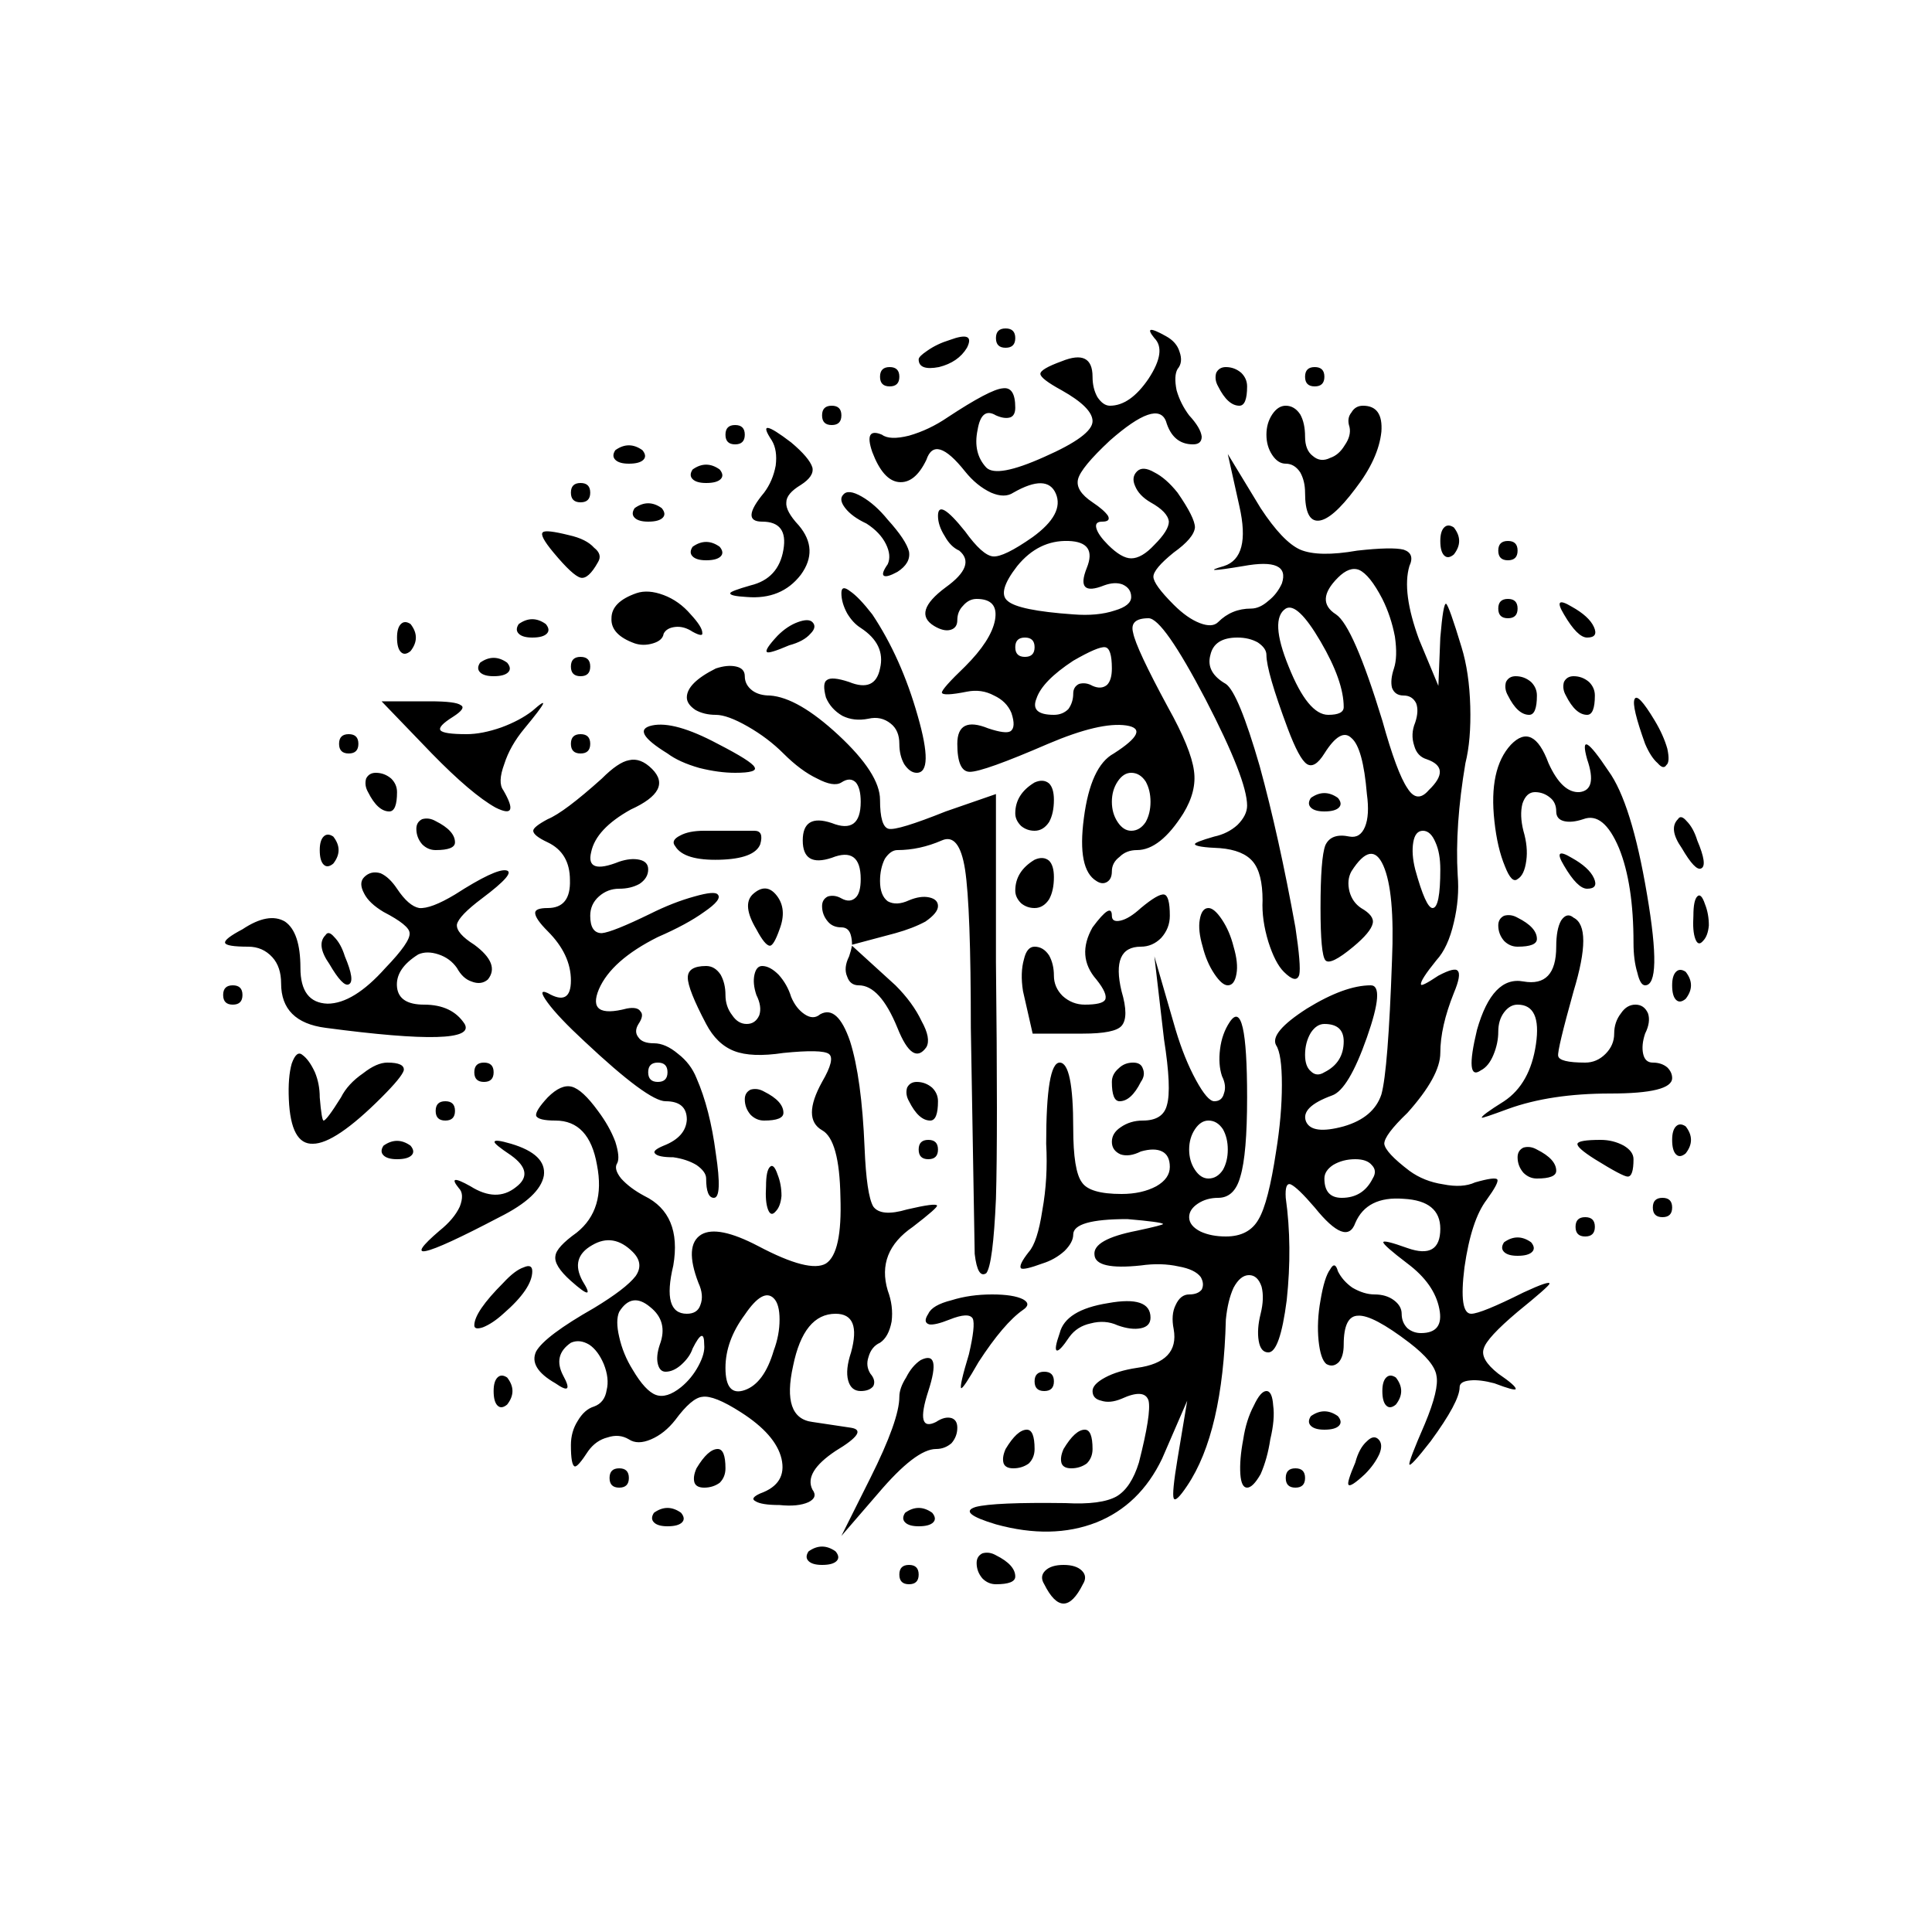 
<svg xmlns="http://www.w3.org/2000/svg" version="1.1" xmlns:xlink="http://www.w3.org/1999/xlink" preserveAspectRatio="none" x="0px" y="0px" width="100px" height="100px" viewBox="0 0 100 100">
<defs>
<g id="Layer1_0_FILL">
<path fill="#000000" stroke="none" d="
M 66.55 76.5
Q 66.55 77 67.05 77 67.55 77 67.55 76.5 67.55 76 67.05 76 66.55 76 66.55 76.5
M 71.4 75.25
Q 71.6 74.75 71.35 74.5 71.1 74.25 70.75 74.6 70.35 74.95 70.15 75.7 69.7 76.75 69.8 76.85 69.9 77 70.65 76.3 71.15 75.8 71.4 75.25
M 46.55 81.5
Q 46.55 82 47.05 82 47.55 82 47.55 81.5 47.55 81 47.05 81 46.55 81 46.55 81.5
M 43.25 80.3
Q 42.55 79.8 41.85 80.3 41.65 80.6 41.85 80.8 42.05 81 42.55 81 43.1 81 43.3 80.8 43.5 80.6 43.25 80.3
M 46.85 78.3
Q 46.65 78.6 46.85 78.8 47.05 79 47.55 79 48.1 79 48.3 78.8 48.5 78.6 48.25 78.3 47.55 77.8 46.85 78.3
M 50.85 81.7
Q 51.15 82 51.55 82 52.55 82 52.55 81.6 52.55 81 51.55 80.5 51.2 80.3 50.85 80.4 50.55 80.55 50.55 80.9 50.55 81.35 50.85 81.7
M 54.05 82
Q 54.55 83 55.05 83 55.55 83 56.05 82 56.3 81.6 56 81.3 55.7 81 55.05 81 54.4 81 54.1 81.3 53.8 81.6 54.05 82
M 52.05 75
Q 51.85 75.45 51.95 75.75 52.05 76 52.45 76 52.9 76 53.25 75.75 53.55 75.45 53.55 75 53.55 74 53.15 74 52.65 74 52.05 75
M 56.25 75.75
Q 56.55 75.45 56.55 75 56.55 74 56.15 74 55.65 74 55.05 75 54.85 75.45 54.95 75.75 55.05 76 55.45 76 55.9 76 56.25 75.75
M 53.55 71.5
Q 53.55 72 54.05 72 54.55 72 54.55 71.5 54.55 71 54.05 71 53.55 71 53.55 71.5
M 54.85 69
Q 54.55 69.85 54.7 69.9 54.85 69.95 55.35 69.2 55.75 68.65 56.45 68.5 57.2 68.3 57.85 68.6 58.55 68.85 59.05 68.75 59.55 68.65 59.55 68.2 59.55 67.05 57.35 67.45 55.15 67.8 54.85 69
M 46.9 71.3
Q 46.55 71.85 46.55 72.3 46.55 73.5 45.05 76.5
L 43.55 79.5 45.45 77.3
Q 47.4 75 48.45 75 48.9 75 49.25 74.7 49.55 74.35 49.55 73.9 49.55 73.5 49.25 73.4 48.9 73.3 48.45 73.6 47.35 74.15 48.05 72 48.75 69.85 47.65 70.4 47.2 70.7 46.9 71.3
M 49.25 67.3
Q 48.25 67.55 48.05 68 47.75 68.45 48.1 68.55 48.4 68.6 49.15 68.3 50.15 67.9 50.35 68.25 50.5 68.6 50.15 70.1 49.65 71.75 49.75 71.85 49.85 71.9 50.65 70.5 51.95 68.5 52.95 67.8 53.4 67.5 52.95 67.25 52.45 67 51.35 67 50.2 67 49.25 67.3
M 47.55 59.5
Q 47.55 60 48.05 60 48.55 60 48.55 59.5 48.55 59 48.05 59 47.55 59 47.55 59.5
M 48.55 57
Q 48.55 56.6 48.25 56.3 47.9 56 47.45 56 47.1 56 46.95 56.3 46.85 56.65 47.05 57 47.55 58 48.15 58 48.55 58 48.55 57
M 46.45 53.2
Q 47.25 55.2 47.95 54.2 48.2 53.75 47.7 52.85 47.25 51.9 46.35 51
L 44.1 48.95
Q 44.05 49.2 43.95 49.5 43.65 50.1 43.85 50.55 44 51 44.45 51 45.55 51 46.45 53.2
M 59.15 55.3
Q 59.05 55 58.65 55 58.2 55 57.9 55.3 57.55 55.6 57.55 56 57.55 57 57.95 57 58.55 57 59.05 56 59.3 55.65 59.15 55.3
M 71.55 72
Q 71.55 72.55 71.75 72.75 71.95 72.95 72.25 72.7 72.8 72 72.25 71.3 71.95 71.1 71.75 71.3 71.55 71.5 71.55 72
M 77.85 64.3
Q 77.65 64.6 77.85 64.8 78.05 65 78.55 65 79.1 65 79.3 64.8 79.5 64.6 79.25 64.3 78.55 63.8 77.85 64.3
M 67.85 73.3
Q 67.65 73.6 67.85 73.8 68.05 74 68.55 74 69.1 74 69.3 73.8 69.5 73.6 69.25 73.3 68.55 72.8 67.85 73.3
M 65.55 72
Q 65.25 72 64.9 72.75 64.5 73.5 64.35 74.5 64.15 75.55 64.2 76.3 64.25 77 64.55 77 64.85 77 65.25 76.3 65.6 75.5 65.75 74.5 66 73.45 65.9 72.75 65.85 72 65.55 72
M 78.85 59.4
Q 78.55 59.55 78.55 59.9 78.55 60.35 78.85 60.7 79.15 61 79.55 61 80.55 61 80.55 60.6 80.55 60 79.55 59.5 79.2 59.3 78.85 59.4
M 33.85 78.3
Q 33.65 78.6 33.85 78.8 34.05 79 34.55 79 35.1 79 35.3 78.8 35.5 78.6 35.25 78.3 34.55 77.8 33.85 78.3
M 32.05 76
Q 31.55 76 31.55 76.5 31.55 77 32.05 77 32.55 77 32.55 76.5 32.55 76 32.05 76
M 36.05 76
Q 35.85 76.45 35.95 76.75 36.05 77 36.45 77 36.9 77 37.25 76.75 37.55 76.45 37.55 76 37.55 75 37.15 75 36.65 75 36.05 76
M 11.55 51.5
Q 11.55 52 12.05 52 12.55 52 12.55 51.5 12.55 51 12.05 51 11.55 51 11.55 51.5
M 20.05 55
Q 19.5 55 18.8 55.55 18 56.1 17.65 56.8 16.9 58 16.75 58 16.65 58 16.55 56.8 16.55 56.1 16.3 55.5 16 54.85 15.65 54.6 15.35 54.35 15.1 55.05 14.9 55.75 14.95 56.9 15.05 59.25 16.2 59.2 17.35 59.2 19.75 56.8 20.8 55.75 20.9 55.4 20.95 55 20.05 55
M 25.55 72
Q 25.55 72.55 25.75 72.75 25.95 72.95 26.25 72.7 26.8 72 26.25 71.3 25.95 71.1 25.75 71.3 25.55 71.5 25.55 72
M 26.05 68
Q 27.55 66.7 27.55 65.8 27.55 65.4 27.1 65.6 26.65 65.75 26.05 66.4 24.55 67.9 24.55 68.6 24.55 68.85 25 68.7 25.5 68.5 26.05 68
M 24.35 61.4
Q 23.1 60.7 23.75 61.5 24.05 61.8 23.8 62.45 23.5 63.1 22.75 63.7 21.35 64.9 22.05 64.75 22.8 64.6 25.85 63 27.95 61.95 28.15 60.85 28.3 59.75 26.45 59.2 25.6 58.95 25.6 59.1 25.55 59.2 26.45 59.8 27.7 60.7 26.7 61.45 25.7 62.25 24.35 61.4
M 22.55 57.5
Q 22.55 58 23.05 58 23.55 58 23.55 57.5 23.55 57 23.05 57 22.55 57 22.55 57.5
M 20.55 60
Q 21.1 60 21.3 59.8 21.5 59.6 21.25 59.3 20.55 58.8 19.85 59.3 19.65 59.6 19.85 59.8 20.05 60 20.55 60
M 25.05 55
Q 24.55 55 24.55 55.5 24.55 56 25.05 56 25.55 56 25.55 55.5 25.55 55 25.05 55
M 40.25 60.8
Q 40.05 60.2 39.85 60.4 39.65 60.6 39.65 61.4 39.6 62.2 39.75 62.6 39.9 63 40.15 62.7 40.4 62.45 40.45 61.9 40.45 61.3 40.25 60.8
M 38.55 56.9
Q 38.55 57.35 38.85 57.7 39.15 58 39.55 58 40.55 58 40.55 57.6 40.55 57 39.55 56.5 39.2 56.3 38.85 56.4 38.55 56.55 38.55 56.9
M 40.3 50.45
Q 39.85 50 39.45 50 39.15 50 39.05 50.45 38.95 50.9 39.15 51.5 39.45 52.1 39.3 52.55 39.1 53 38.65 53 38.2 53 37.9 52.55 37.55 52.1 37.55 51.5 37.55 50.9 37.3 50.45 37 50 36.55 50 35.6 50 35.6 50.6 35.6 51.2 36.55 53 37.1 54.05 38 54.4 38.9 54.75 40.55 54.5 42.55 54.3 42.9 54.55 43.25 54.8 42.55 56 41.5 57.9 42.55 58.5 43.45 59 43.5 61.95 43.6 64.85 42.75 65.4 41.9 65.9 39.25 64.5 37.15 63.4 36.3 63.9 35.4 64.45 36.15 66.4 36.45 67.05 36.25 67.55 36.1 68 35.55 68 34.25 68 34.85 65.5 35.3 62.85 33.35 61.9 32.6 61.5 32.15 61 31.75 60.5 31.95 60.2 32.1 59.9 31.85 59.1 31.55 58.3 30.95 57.5 30.15 56.4 29.6 56.25 29.05 56.1 28.35 56.8 27.7 57.5 27.75 57.75 27.85 58 28.75 58 30.5 58 30.9 60.3 31.35 62.6 29.85 63.8 28.8 64.55 28.75 65 28.65 65.5 29.55 66.3 30.9 67.5 30.15 66.3 29.5 65.1 30.65 64.45 31.75 63.8 32.75 64.8 33.35 65.4 32.9 66.05 32.4 66.7 30.75 67.7 28.2 69.15 27.75 69.95 27.35 70.8 28.75 71.6 29.75 72.3 29.15 71.2 28.6 70.15 29.55 69.5 30 69.3 30.5 69.6 30.95 69.9 31.25 70.6 31.55 71.35 31.4 71.95 31.3 72.6 30.75 72.8 30.25 72.95 29.9 73.55 29.55 74.1 29.55 74.8 29.55 75.85 29.75 75.9 29.9 75.95 30.45 75.1 30.85 74.55 31.45 74.4 32.05 74.2 32.55 74.5 33 74.8 33.7 74.5 34.4 74.2 34.95 73.5 35.8 72.35 36.35 72.3 36.95 72.2 38.35 73.1 40.15 74.25 40.45 75.5 40.75 76.8 39.35 77.3 38.8 77.55 39.1 77.7 39.4 77.9 40.35 77.9 41.3 78 41.85 77.75 42.35 77.5 42.05 77.1 41.6 76.2 43.25 75.1 45 74.05 44.05 73.9
L 42.05 73.6
Q 40.45 73.4 41.05 70.7 41.6 68 43.25 68 44.6 68 44.05 70 43.75 70.9 43.9 71.45 44.05 72 44.55 72 45 72 45.2 71.75 45.35 71.45 45.05 71.1 44.8 70.7 44.95 70.25 45.1 69.7 45.55 69.5 46 69.2 46.15 68.4 46.25 67.6 45.95 66.8 45.35 64.8 47.25 63.5 48.55 62.5 48.5 62.4 48.45 62.25 46.95 62.6 45.6 63 45.2 62.45 44.85 61.85 44.75 59.4 44.6 55.8 44 53.9 43.35 52 42.45 52.5 42.1 52.8 41.65 52.5 41.2 52.2 40.95 51.6 40.75 50.95 40.3 50.45
M 38.55 68.05
Q 39.5 66.65 40.05 67.2 40.35 67.5 40.35 68.3 40.35 69.1 40.05 69.9 39.55 71.6 38.55 71.95 37.55 72.3 37.55 70.8 37.55 69.4 38.55 68.05
M 32.05 67.9
Q 32.7 66.85 33.65 67.65 34.6 68.4 34.15 69.6 33.95 70.2 34.05 70.6 34.15 71 34.45 71 34.85 71 35.25 70.65 35.7 70.25 35.85 69.8 36.45 68.6 36.45 69.6 36.5 70.05 36.15 70.7 35.8 71.35 35.25 71.8 34.5 72.4 33.95 72.2 33.4 72 32.75 70.9 32.25 70.1 32.05 69.2 31.85 68.35 32.05 67.9
M 39.15 48.1
Q 39.6 48.95 39.85 48.95 40.05 48.95 40.35 48.1 40.75 47.05 40.2 46.35 39.65 45.65 38.95 46.3 38.4 46.85 39.15 48.1
M 36.2 39.75
Q 37.2 40 38.05 40 39.25 40 39.05 39.7 38.9 39.4 37.15 38.5 34.9 37.3 33.75 37.55 32.6 37.8 34.55 39 35.15 39.45 36.2 39.75
M 39.05 43
L 36.45 43
Q 35.65 43 35.2 43.25 34.7 43.5 34.95 43.8 35.4 44.55 37.25 44.5 39.05 44.45 39.35 43.7 39.55 43 39.05 43
M 22.55 42.5
Q 22.2 42.3 21.85 42.4 21.55 42.55 21.55 42.9 21.55 43.35 21.85 43.7 22.15 44 22.55 44 23.55 44 23.55 43.6 23.55 43 22.55 42.5
M 28.35 42.4
Q 27.6 42.8 27.6 43 27.6 43.25 28.35 43.6 29.5 44.15 29.5 45.55 29.55 47 28.35 47 27.7 47 27.7 47.25 27.7 47.55 28.35 48.2 29.55 49.4 29.55 50.75 29.55 52.1 28.35 51.4 27.8 51.15 28.35 51.9 28.9 52.65 30.25 53.9 33.55 57 34.45 57 35.55 57 35.55 57.95 35.5 58.85 34.35 59.3 33.75 59.55 33.9 59.7 34.05 59.9 34.85 59.9 35.55 60 36.05 60.3 36.55 60.65 36.55 61 36.55 62 36.95 62 37.4 62 37.05 59.7 36.75 57.4 36.05 55.8 35.75 55.05 35.1 54.55 34.45 54 33.85 54 33.25 54 33.05 53.7 32.8 53.4 33.05 53 33.35 52.55 33.15 52.35 33 52.1 32.45 52.2 30.35 52.75 31 51.2 31.65 49.7 34.05 48.5 35.55 47.85 36.45 47.2 37.4 46.55 37.15 46.3 37 46.1 35.95 46.4 34.85 46.7 33.65 47.3 31.7 48.25 31.15 48.3 30.55 48.3 30.55 47.4 30.55 46.8 31 46.4 31.45 46 32.05 46 32.65 46 33.1 45.75 33.55 45.45 33.55 45 33.55 44.6 33.1 44.5 32.65 44.4 32.05 44.6 30.3 45.3 30.6 44.1 30.85 42.9 32.65 41.9 34.85 40.9 33.75 39.8 33.15 39.2 32.55 39.35 32 39.45 31.15 40.3 29.2 42.05 28.35 42.4
M 33.55 55.5
Q 33.55 55 34.05 55 34.55 55 34.55 55.5 34.55 56 34.05 56 33.55 56 33.55 55.5
M 29.55 38.5
Q 29.55 39 30.05 39 30.55 39 30.55 38.5 30.55 38 30.05 38 29.55 38 29.55 38.5
M 29.55 34.5
Q 29.55 35 30.05 35 30.55 35 30.55 34.5 30.55 34 30.05 34 29.55 34 29.55 34.5
M 28.3 32.8
Q 28.5 32.6 28.25 32.3 27.55 31.8 26.85 32.3 26.65 32.6 26.85 32.8 27.05 33 27.55 33 28.1 33 28.3 32.8
M 23.85 36.5
Q 23.6 36.3 22.25 36.3
L 19.75 36.3 22.35 39
Q 24.4 41.1 25.65 41.8 26.95 42.45 26.05 40.9 25.75 40.5 26.1 39.55 26.4 38.6 27.15 37.7 28.85 35.65 27.55 36.8 26.9 37.3 25.95 37.65 24.95 38 24.15 38 22.95 38 22.8 37.8 22.65 37.6 23.45 37.1 24.15 36.65 23.85 36.5
M 24.85 34.3
Q 24.65 34.6 24.85 34.8 25.05 35 25.55 35 26.1 35 26.3 34.8 26.5 34.6 26.25 34.3 25.55 33.8 24.85 34.3
M 20.55 33
Q 20.55 33.55 20.75 33.75 20.95 33.95 21.25 33.7 21.8 33 21.25 32.3 20.95 32.1 20.75 32.3 20.55 32.5 20.55 33
M 30.05 25
Q 29.55 25 29.55 25.5 29.55 26 30.05 26 30.55 26 30.55 25.5 30.55 25 30.05 25
M 32.85 26.3
Q 32.65 26.6 32.85 26.8 33.05 27 33.55 27 34.1 27 34.3 26.8 34.5 26.6 34.25 26.3 33.55 25.8 32.85 26.3
M 30.95 29.1
Q 31.2 28.7 30.75 28.35 30.35 27.9 29.45 27.7 28.25 27.4 28.1 27.55 27.9 27.7 28.65 28.6 29.65 29.8 30.05 29.9 30.45 30 30.95 29.1
M 34.35 30.8
Q 33.55 30.5 32.95 30.7 31.65 31.15 31.65 32 31.6 32.85 32.85 33.3 33.3 33.45 33.8 33.3 34.3 33.15 34.35 32.8 34.5 32.5 34.95 32.45 35.4 32.4 35.85 32.7 36.4 33 36.35 32.75 36.35 32.45 35.75 31.8 35.15 31.1 34.35 30.8
M 35.85 28.3
Q 35.65 28.6 35.85 28.8 36.05 29 36.55 29 37.1 29 37.3 28.8 37.5 28.6 37.25 28.3 36.55 27.8 35.85 28.3
M 17.3 48.5
Q 17 48.15 16.85 48.4 16.35 48.9 17.05 49.9 17.75 51.1 18.05 50.95 18.4 50.8 17.85 49.5 17.65 48.85 17.3 48.5
M 14.75 47.7
Q 13.9 47.2 12.55 48.1 11.6 48.6 11.65 48.8 11.7 49 12.85 49 13.6 49 14.1 49.55 14.55 50.05 14.55 50.9 14.55 52.9 16.85 53.2 24.75 54.25 24.05 53 23.4 52 21.95 52 20.65 52 20.55 51.1 20.45 50.15 21.65 49.4 22.1 49.2 22.7 49.4 23.3 49.6 23.65 50.1 23.95 50.65 24.4 50.8 24.9 51 25.25 50.7 25.9 49.9 24.55 48.9 23.6 48.3 23.65 47.85 23.75 47.4 24.95 46.5 26.75 45.15 26.2 45.05 25.65 44.95 23.55 46.3 22.3 47.05 21.7 47 21.15 46.9 20.55 46 20.15 45.4 19.7 45.2 19.2 45.05 18.85 45.4 18.55 45.7 18.85 46.25 19.1 46.75 19.85 47.2 21.2 47.9 21.2 48.3 21.25 48.75 19.95 50.1 18.3 51.95 16.95 51.95 15.55 51.9 15.55 50.1 15.55 48.25 14.75 47.7
M 17.55 38.5
Q 17.55 39 18.05 39 18.55 39 18.55 38.5 18.55 38 18.05 38 17.55 38 17.55 38.5
M 19.05 41
Q 19.55 42 20.15 42 20.55 42 20.55 41 20.55 40.6 20.25 40.3 19.9 40 19.45 40 19.1 40 18.95 40.3 18.85 40.65 19.05 41
M 17.25 43.3
Q 16.95 43.1 16.75 43.3 16.55 43.5 16.55 44 16.55 44.55 16.75 44.75 16.95 44.95 17.25 44.7 17.8 44 17.25 43.3
M 37.55 22.5
Q 37.55 23 38.05 23 38.55 23 38.55 22.5 38.55 22 38.05 22 37.55 22 37.55 22.5
M 37.25 24.3
Q 36.55 23.8 35.85 24.3 35.65 24.6 35.85 24.8 36.05 25 36.55 25 37.1 25 37.3 24.8 37.5 24.6 37.25 24.3
M 31.85 23.3
Q 31.65 23.6 31.85 23.8 32.05 24 32.55 24 33.1 24 33.3 23.8 33.5 23.6 33.25 23.3 32.55 22.8 31.85 23.3
M 77.55 47.9
Q 77.55 48.35 77.85 48.7 78.15 49 78.55 49 79.55 49 79.55 48.6 79.55 48 78.55 47.5 78.2 47.3 77.85 47.4 77.55 47.55 77.55 47.9
M 63.85 49
Q 63.65 48.2 63.25 47.6 62.85 47 62.55 47 62.2 47 62.1 47.6 62 48.15 62.25 49 62.45 49.8 62.85 50.4 63.25 51 63.55 51 63.9 51 64 50.4 64.1 49.85 63.85 49
M 67.85 41.3
Q 67.65 41.6 67.85 41.8 68.05 42 68.55 42 69.1 42 69.3 41.8 69.5 41.6 69.25 41.3 68.55 40.8 67.85 41.3
M 77.95 35.3
Q 77.85 35.65 78.05 36 78.55 37 79.15 37 79.55 37 79.55 36 79.55 35.6 79.25 35.3 78.9 35 78.45 35 78.1 35 77.95 35.3
M 78.05 31
Q 77.55 31 77.55 31.5 77.55 32 78.05 32 78.55 32 78.55 31.5 78.55 31 78.05 31
M 74.55 28
Q 74.55 28.55 74.75 28.75 74.95 28.95 75.25 28.7 75.8 28 75.25 27.3 74.95 27.1 74.75 27.3 74.55 27.5 74.55 28
M 77.55 28.5
Q 77.55 29 78.05 29 78.55 29 78.55 28.5 78.55 28 78.05 28 77.55 28 77.55 28.5
M 54.3 49.45
Q 54 49 53.55 49 53.15 49 53 49.65 52.8 50.35 52.95 51.3
L 53.45 53.5 56.05 53.5
Q 57.7 53.5 58.05 53.1 58.45 52.65 58.05 51.3 57.5 49 59.05 49 59.65 49 60.1 48.55 60.55 48.05 60.55 47.4 60.55 46.35 60.25 46.3 59.95 46.25 59.05 47 58.45 47.55 58 47.65 57.55 47.75 57.55 47.4 57.55 46.65 56.55 48 55.7 49.5 56.75 50.7 57.35 51.45 57.2 51.75 57.05 52 56.15 52 55.5 52 55 51.55 54.55 51.1 54.55 50.5 54.55 49.9 54.3 49.45
M 52.55 46.1
Q 52.55 46.45 52.85 46.75 53.15 47 53.55 47 54 47 54.3 46.55 54.55 46.1 54.55 45.4 54.55 44.8 54.3 44.55 54 44.3 53.55 44.5 52.55 45.1 52.55 46.1
M 52.55 42.1
Q 52.55 42.45 52.85 42.75 53.15 43 53.55 43 54 43 54.3 42.55 54.55 42.1 54.55 41.4 54.55 40.8 54.3 40.55 54 40.3 53.55 40.5 52.55 41.1 52.55 42.1
M 48.95 42
Q 46.45 43 46 42.9 45.55 42.8 45.55 41.4 45.55 40.05 43.4 38.05 41.3 36.1 39.85 36 39.3 36 38.95 35.75 38.55 35.45 38.55 35 38.55 34.6 38.1 34.5 37.65 34.4 37.05 34.6 35.55 35.35 35.55 36.1 35.55 36.45 36 36.75 36.45 37 37.05 37 37.65 37 38.7 37.6 39.75 38.2 40.55 39 41.45 39.9 42.3 40.3 43.15 40.75 43.55 40.5 44 40.2 44.3 40.5 44.55 40.8 44.55 41.5 44.55 43.2 43.05 42.6 41.55 42.1 41.55 43.5 41.55 44.9 43.05 44.4 44.55 43.8 44.55 45.5 44.55 46.2 44.3 46.45 44 46.75 43.55 46.5 43.2 46.3 42.85 46.4 42.55 46.55 42.55 46.9 42.55 47.35 42.85 47.7 43.1 48 43.55 48 43.95 48 44.05 48.45 44.1 48.65 44.1 48.9
L 46.35 48.3
Q 47.25 48.05 47.9 47.7 48.55 47.25 48.55 46.9 48.55 46.55 48.1 46.45 47.65 46.35 47.05 46.6 46.4 46.9 45.95 46.65 45.55 46.35 45.55 45.6 45.55 44.95 45.8 44.45 46.1 44 46.45 44 47.6 44 48.75 43.5 49.65 43.1 49.95 45 50.25 46.95 50.25 53.2
L 50.45 64.9
Q 50.6 66.2 51.05 65.9 51.4 65.45 51.55 62.05 51.65 58.75 51.55 49.8
L 51.55 41.1 48.95 42
M 40.85 33.4
Q 41.6 33.2 41.95 32.8 42.3 32.45 42.05 32.2 41.85 32 41.3 32.2 40.75 32.4 40.25 32.9 39.55 33.65 39.7 33.75 39.8 33.85 40.85 33.4
M 44 30.6
Q 43.55 30.25 43.55 30.7 43.55 31.2 43.85 31.75 44.15 32.25 44.55 32.5 45.85 33.35 45.55 34.6 45.3 35.85 43.95 35.3 43.05 35 42.8 35.2 42.55 35.35 42.75 36.1 43 36.7 43.6 37.05 44.2 37.35 44.95 37.2 45.6 37.05 46.1 37.45 46.55 37.8 46.55 38.5 46.55 39.1 46.8 39.55 47.1 40 47.45 40 48.35 40 47.5 37.05 46.65 34.05 45.15 31.8 44.45 30.9 44 30.6
M 45.85 28.15
Q 46.15 28.75 45.95 29.2 45.6 29.7 45.75 29.8 45.9 29.9 46.45 29.6 47.15 29.15 47.05 28.55 46.9 27.95 45.95 26.9 45.3 26.1 44.6 25.7 43.9 25.3 43.65 25.6 43.4 25.85 43.75 26.3 44.1 26.75 44.85 27.1 45.55 27.55 45.85 28.15
M 51.55 17.5
Q 51.55 18 52.05 18 52.55 18 52.55 17.5 52.55 17 52.05 17 51.55 17 51.55 17.5
M 46.05 20
Q 46.55 20 46.55 19.5 46.55 19 46.05 19 45.55 19 45.55 19.5 45.55 20 46.05 20
M 42.05 24.2
Q 41.9 23.7 40.95 22.9 39.05 21.45 39.95 22.8 40.25 23.3 40.15 24.1 40 24.9 39.55 25.5 38.3 27 39.45 27 40.8 27 40.55 28.45 40.3 29.95 38.85 30.3 37.8 30.6 37.8 30.7 37.75 30.85 38.65 30.9 40.45 31.05 41.45 29.75 42.4 28.45 41.35 27.2 40.65 26.45 40.7 26 40.7 25.55 41.45 25.1 42.15 24.65 42.05 24.2
M 42.55 21.5
Q 42.55 22 43.05 22 43.55 22 43.55 21.5 43.55 21 43.05 21 42.55 21 42.55 21.5
M 49.15 17.6
Q 48.5 17.8 48 18.15 47.55 18.45 47.55 18.6 47.55 19.2 48.6 19 49.6 18.75 50.05 18 50.5 17.1 49.15 17.6
M 67.55 19.5
Q 67.55 20 68.05 20 68.55 20 68.55 19.5 68.55 19 68.05 19 67.55 19 67.55 19.5
M 70.55 21
Q 70.15 21 69.95 21.35 69.7 21.65 69.85 22.1 69.95 22.55 69.6 23.05 69.3 23.55 68.85 23.7 68.35 23.95 67.95 23.6 67.55 23.3 67.55 22.6 67.55 21.9 67.3 21.45 67 21 66.55 21 66.15 21 65.85 21.45 65.55 21.9 65.55 22.5 65.55 23.1 65.85 23.55 66.15 24 66.55 24 67 24 67.3 24.45 67.55 24.9 67.55 25.5 67.55 27 68.25 26.95 68.95 26.9 70.15 25.3 71.35 23.75 71.5 22.35 71.6 21 70.55 21
M 60.9 20.2
Q 60.75 19.45 60.95 19.1 61.25 18.75 61.05 18.2 60.9 17.7 60.35 17.4 59.1 16.7 59.75 17.5 60.4 18.15 59.45 19.6 58.5 21 57.45 21 57.1 21 56.8 20.55 56.55 20.1 56.55 19.5 56.55 18.05 54.95 18.7 53.85 19.1 53.85 19.35 53.85 19.6 54.95 20.2 56.55 21.1 56.55 21.8 56.55 22.55 54.05 23.65 51.6 24.75 51.05 24.2 50.35 23.45 50.6 22.25 50.8 21.05 51.55 21.5 52 21.7 52.3 21.6 52.55 21.5 52.55 21.1 52.55 20 51.9 20.1 51.25 20.15 49.05 21.6 48.1 22.25 47.05 22.55 46.05 22.8 45.65 22.5 44.7 22.1 45.15 23.4 45.7 24.85 46.5 24.95 47.35 25.05 47.95 23.8 48.4 22.45 49.95 24.4 50.55 25.15 51.3 25.5 52 25.8 52.45 25.5 54.2 24.5 54.65 25.55 55.1 26.6 53.45 27.8 51.95 28.85 51.4 28.8 50.85 28.75 49.95 27.5 48.55 25.75 48.55 26.7 48.55 27.2 48.9 27.75 49.2 28.3 49.65 28.5 50.55 29.25 48.95 30.4 47.2 31.7 48.35 32.4 48.85 32.7 49.2 32.6 49.55 32.5 49.55 32.1 49.55 31.65 49.85 31.35 50.15 31 50.55 31 51.7 31 51.5 32.1 51.3 33.15 49.95 34.5 48.75 35.65 48.75 35.85 48.8 36.05 50.05 35.8 50.8 35.65 51.45 36 52.1 36.3 52.35 36.9 52.6 37.65 52.3 37.85 52.05 38 51.15 37.7 49.55 37.05 49.55 38.5 49.55 39.95 50.2 39.95 50.9 39.95 54.25 38.5 56.95 37.35 58.3 37.55 59.6 37.75 57.65 39 56.45 39.65 56.1 42.35 55.75 45 56.75 45.6 57.05 45.8 57.3 45.65 57.55 45.5 57.55 45.1 57.55 44.65 57.95 44.35 58.3 44 58.85 44 60.05 44 61.25 42.1 61.95 40.95 61.8 39.9 61.65 38.75 60.45 36.6 58.8 33.55 58.65 32.75 58.45 32 59.45 32 60.2 32 62.4 36.2 64.55 40.35 64.55 41.7 64.55 42.2 64.05 42.7 63.55 43.15 62.85 43.3 61.8 43.6 61.85 43.7 61.9 43.85 63.15 43.9 64.35 44 64.85 44.6 65.35 45.2 65.35 46.6 65.3 47.6 65.65 48.75 66 49.85 66.45 50.3 67.1 50.95 67.25 50.45 67.35 50 67.05 48 66.2 43.3 65.2 39.65 64.1 35.85 63.45 35.4 62.4 34.8 62.65 33.9 62.85 33 64.05 33 64.65 33 65.1 33.25 65.55 33.55 65.55 33.9 65.55 34.75 66.65 37.7 67.25 39.3 67.65 39.55 68.05 39.8 68.55 39 69.4 37.65 69.95 38.2 70.55 38.7 70.75 41.1 70.9 42.2 70.65 42.8 70.4 43.4 69.85 43.3 68.9 43.1 68.6 43.75 68.35 44.4 68.35 47 68.35 49.4 68.6 49.7 68.85 50 70.05 49 70.95 48.25 71.05 47.8 71.15 47.4 70.45 47 70 46.7 69.85 46.15 69.7 45.55 69.95 45.1 71 43.45 71.6 44.8 72.2 46.15 72.05 49.7 71.85 55.4 71.5 56.65 71.1 57.85 69.55 58.3 67.9 58.75 67.6 58.05 67.3 57.3 68.95 56.7 69.8 56.4 70.75 53.7 71.7 51 70.95 51 69.6 51 67.65 52.2 65.7 53.45 66.05 54.1 66.35 54.55 66.35 56.15 66.35 57.75 66.05 59.6 65.65 62.25 65.15 63.1 64.65 64 63.45 64 62.7 64 62.15 63.75 61.55 63.45 61.55 63 61.55 62.6 62 62.3 62.45 62 63.05 62 63.9 62 64.2 60.9 64.55 59.75 64.55 56.8 64.55 51.55 63.65 52.9 63.25 53.5 63.15 54.3 63.05 55.1 63.25 55.7 63.5 56.2 63.35 56.6 63.25 57 62.85 57 62.5 57 61.9 55.9 61.3 54.8 60.85 53.3
L 59.75 49.5 60.25 53.8
Q 60.65 56.35 60.4 57.2 60.2 58 59.15 58 58.5 58 58 58.35 57.55 58.65 57.55 59.1 57.55 59.55 58 59.75 58.45 59.9 59.05 59.6 59.75 59.4 60.15 59.6 60.55 59.8 60.55 60.4 60.55 61 59.85 61.4 59.1 61.8 58.05 61.8 56.4 61.8 56 61.2 55.55 60.6 55.55 58.4 55.55 55 54.85 55 54.15 55 54.15 59.2 54.25 61 53.95 62.65 53.7 64.3 53.25 64.8 52.7 65.5 52.85 65.65 53 65.75 53.95 65.4 54.6 65.2 55.1 64.75 55.55 64.3 55.55 63.9 55.55 63.1 58.35 63.1 60.1 63.25 60.2 63.35 60.25 63.4 58.85 63.7 56.55 64.15 56.65 64.95 56.7 65.75 59.05 65.5 60.1 65.35 61 65.55 61.85 65.7 62.15 66.1 62.35 66.45 62.2 66.75 62 67 61.55 67 61.1 67 60.85 67.55 60.6 68.05 60.75 68.8 61.05 70.5 58.85 70.8 57.85 70.95 57.2 71.3 56.55 71.65 56.55 72 56.55 72.4 57 72.5 57.45 72.65 58.05 72.4 59.25 71.85 59.45 72.5 59.6 73.15 58.95 75.7 58.55 77 57.8 77.45 57 77.9 55.15 77.8 51.45 77.75 50.5 78 49.55 78.3 51.55 78.9 54.45 79.7 56.75 78.8 59 77.9 60.15 75.5
L 61.45 72.5 60.95 75.5
Q 60.65 77.3 60.75 77.55 60.85 77.8 61.45 76.9 63.3 74.15 63.45 68.3 63.55 67.3 63.85 66.65 64.2 66 64.65 66 65.1 66 65.3 66.6 65.45 67.2 65.25 68 65.05 68.8 65.15 69.4 65.25 70 65.65 70 66.25 70 66.6 67.3 66.9 64.5 66.55 62 66.5 61.2 66.8 61.3 67.15 61.45 68.05 62.5 69.7 64.55 70.15 63.3 70.75 61.9 72.65 62.05 74.55 62.15 74.55 63.6 74.55 65.2 72.85 64.6 71.6 64.15 71.6 64.3 71.6 64.45 72.85 65.4 74.25 66.45 74.5 67.75 74.75 69 73.55 69 73.15 69 72.85 68.75 72.55 68.45 72.55 68 72.55 67.6 72.15 67.3 71.75 67 71.15 67 70.6 67 70 66.65 69.5 66.3 69.25 65.8 69.1 65.25 68.85 65.7 68.55 66.1 68.35 67.3 68.15 68.4 68.25 69.4 68.35 70.35 68.65 70.6 69 70.8 69.3 70.5 69.55 70.2 69.55 69.6 69.55 68.1 70.3 68.1 71.05 68.05 72.95 69.5 74.25 70.5 74.35 71.2 74.5 71.9 73.75 73.7 72.9 75.65 72.95 75.8 73 75.95 74.05 74.6 75.55 72.55 75.55 71.8 75.55 71.5 76.1 71.45 76.6 71.4 77.35 71.6 78.4 72 78.45 71.9 78.5 71.75 77.55 71.1 76.6 70.35 76.8 69.8 76.95 69.25 78.55 67.9 80.15 66.6 80.2 66.45 80.25 66.25 78.85 66.9 76.65 68 76.15 68 75.5 68 75.8 65.6 76.15 63.15 76.95 62.1 77.6 61.2 77.5 61.05 77.4 60.9 76.35 61.2 75.7 61.5 74.7 61.3 73.7 61.15 72.95 60.6 71.7 59.65 71.65 59.2 71.65 58.75 72.85 57.6 74.55 55.7 74.55 54.5 74.55 53.15 75.25 51.4 75.65 50.45 75.45 50.25 75.3 50.05 74.45 50.5 73.55 51.1 73.55 50.95 73.5 50.75 74.35 49.7 74.95 49.05 75.25 47.75 75.55 46.5 75.45 45.3 75.3 42.75 75.85 39.5 76.15 38.3 76.1 36.55 76.05 34.8 75.65 33.5 75 31.35 74.85 31.25 74.7 31.2 74.55 33
L 74.45 35.5 73.45 33.1
Q 72.55 30.65 72.95 29.3 73.25 28.65 72.65 28.45 72.05 28.3 70.25 28.5 68.25 28.85 67.3 28.45 66.4 28.05 65.25 26.3
L 63.55 23.5 64.15 26.2
Q 64.75 28.85 63.35 29.3 61.95 29.7 64.35 29.3 66.8 28.85 66.35 30.2 66.1 30.75 65.65 31.1 65.2 31.5 64.75 31.5 63.75 31.5 63.05 32.2 62.75 32.5 62.1 32.25 61.45 32 60.75 31.3 59.7 30.25 59.7 29.85 59.7 29.45 60.75 28.6 61.8 27.85 61.85 27.3 61.85 26.8 60.95 25.5 60.35 24.75 59.75 24.45 59.15 24.1 58.85 24.4 58.55 24.7 58.75 25.15 58.95 25.65 59.55 26 60.45 26.5 60.5 27 60.5 27.45 59.75 28.2 59.1 28.9 58.55 28.9 58.05 28.9 57.35 28.2 56.85 27.7 56.75 27.35 56.65 27 57.05 27 57.5 27 57.35 26.7 57.15 26.4 56.55 26 55.65 25.4 55.8 24.8 55.95 24.2 57.45 22.8 59.9 20.65 60.35 21.8 60.7 23 61.75 23 62.2 23 62.2 22.6 62.15 22.15 61.55 21.5 61.1 20.9 60.9 20.2
M 56.25 29.4
Q 55.65 30.9 57.15 30.3 57.7 30.1 58.1 30.25 58.55 30.45 58.55 30.9 58.55 31.35 57.7 31.6 56.8 31.9 55.55 31.8 52.7 31.6 52.15 31.1 51.6 30.65 52.65 29.3 53.75 27.95 55.3 28 56.8 28.05 56.25 29.4
M 52.55 33.5
Q 52.55 33 53.05 33 53.55 33 53.55 33.5 53.55 34 53.05 34 52.55 34 52.55 33.5
M 55.55 35.9
Q 55.55 36.35 55.3 36.7 55 37 54.55 37 53.3 37 53.65 36.15 53.95 35.25 55.55 34.2 56.85 33.45 57.2 33.5 57.55 33.55 57.55 34.6 57.55 35.2 57.3 35.45 57 35.7 56.55 35.5 56.2 35.3 55.85 35.4 55.55 35.55 55.55 35.9
M 57.55 41.5
Q 57.55 40.9 57.85 40.45 58.15 40 58.55 40 59 40 59.3 40.45 59.55 40.9 59.55 41.5 59.55 42.1 59.3 42.55 59 43 58.55 43 58.15 43 57.85 42.55 57.55 42.1 57.55 41.5
M 71.55 31
Q 72 31.9 72.2 32.95 72.35 34 72.15 34.6 71.95 35.2 72.05 35.6 72.2 36 72.65 36 73.1 36 73.3 36.4 73.45 36.8 73.25 37.4 73 38 73.2 38.6 73.35 39.15 73.85 39.3 75.15 39.75 73.95 40.9 73.35 41.6 72.85 40.8 72.3 40 71.55 37.3 70.05 32.4 69.15 31.8 68.05 31.1 69.25 29.9 69.85 29.3 70.35 29.5 70.9 29.75 71.55 31
M 69.55 36.6
Q 69.55 37 68.75 37 67.7 37 66.7 34.5 65.7 32.05 66.55 31.5 67.15 31.15 68.35 33.2 69.55 35.25 69.55 36.6
M 74.55 45
Q 74.55 47 74.15 47 73.8 47 73.25 45 73.05 44.2 73.15 43.6 73.25 43 73.65 43 74.05 43 74.3 43.6 74.55 44.15 74.55 45
M 71 60.3
Q 71.3 60.6 71.05 61 70.55 62 69.45 62 68.55 62 68.55 61 68.55 60.6 69 60.3 69.5 60 70.15 60 70.75 60 71 60.3
M 69.55 53.9
Q 69.55 55 68.55 55.5 68.15 55.75 67.85 55.45 67.55 55.2 67.55 54.6 67.55 53.95 67.85 53.45 68.15 53 68.55 53 69.55 53 69.55 53.9
M 61.85 58.45
Q 62.15 58 62.55 58 63 58 63.3 58.45 63.55 58.9 63.55 59.5 63.55 60.1 63.3 60.55 63 61 62.55 61 62.15 61 61.85 60.55 61.55 60.1 61.55 59.5 61.55 58.9 61.85 58.45
M 64.25 19.3
Q 63.9 19 63.45 19 63.1 19 62.95 19.3 62.85 19.65 63.05 20 63.55 21 64.15 21 64.55 21 64.55 20 64.55 19.6 64.25 19.3
M 85.55 62.5
Q 85.55 63 86.05 63 86.55 63 86.55 62.5 86.55 62 86.05 62 85.55 62 85.55 62.5
M 81.55 63.5
Q 81.55 64 82.05 64 82.55 64 82.55 63.5 82.55 63 82.05 63 81.55 63 81.55 63.5
M 86.55 59
Q 86.55 59.55 86.75 59.75 86.95 59.95 87.25 59.7 87.8 59 87.25 58.3 86.95 58.1 86.75 58.3 86.55 58.5 86.55 59
M 82.55 60
Q 84 60.9 84.25 60.9 84.55 60.9 84.55 60 84.55 59.6 84.05 59.3 83.5 59 82.85 59 81.7 59 81.65 59.2 81.6 59.4 82.55 60
M 84.65 52
Q 84.2 52 83.9 52.45 83.55 52.9 83.55 53.5 83.55 54.1 83.1 54.55 82.65 55 82.05 55 80.7 55 80.65 54.65 80.6 54.35 81.45 51.3 82.45 48 81.45 47.5 81.1 47.2 80.8 47.65 80.55 48.1 80.55 49 80.55 51.1 78.85 50.8 77.25 50.5 76.45 53.3 75.8 56 76.65 55.4 77.05 55.2 77.3 54.6 77.55 54 77.55 53.4 77.55 52.8 77.85 52.4 78.15 52 78.55 52 79.8 52 79.5 54.05 79.2 56.1 77.85 57 76.65 57.75 76.7 57.85 76.7 57.9 78.05 57.4 80.25 56.6 83.35 56.6 86.55 56.6 86.55 55.8 86.55 55.5 86.3 55.25 86 55 85.55 55 85.15 55 85.05 54.55 84.95 54.1 85.15 53.5 85.45 52.9 85.3 52.45 85.1 52 84.65 52
M 86.55 51
Q 86.55 51.55 86.75 51.75 86.95 51.95 87.25 51.7 87.8 51 87.25 50.3 86.95 50.1 86.75 50.3 86.55 50.5 86.55 51
M 87.65 47.4
Q 87.6 48.2 87.75 48.6 87.9 49 88.15 48.7 88.4 48.45 88.45 47.9 88.45 47.3 88.25 46.8 88.05 46.2 87.85 46.4 87.65 46.6 87.65 47.4
M 82.15 46
Q 82.75 46 82.5 45.45 82.25 44.9 81.35 44.4 80.85 44.1 80.75 44.2 80.65 44.3 80.95 44.8 81.65 46 82.15 46
M 83.25 39.9
Q 81.65 37.5 82.15 39.3 82.7 40.9 81.75 41 80.85 41.05 80.15 39.5 79.35 37.35 78.2 38.55 77.05 39.8 77.35 42.5 77.5 43.9 77.9 44.85 78.25 45.75 78.55 45.5 78.9 45.3 79 44.55 79.1 43.85 78.85 43 78.65 42.2 78.8 41.6 79 41 79.45 41 79.9 41 80.25 41.3 80.55 41.55 80.55 42 80.55 42.4 80.95 42.5 81.35 42.6 81.95 42.4 83 42 83.8 43.9 84.55 45.75 84.55 48.8 84.55 49.7 84.75 50.35 84.9 51 85.15 51 86.05 51 85.25 46.3 84.45 41.55 83.25 39.9
M 87.3 42.5
Q 87 42.15 86.85 42.4 86.35 42.9 87.05 43.9 87.75 45.1 88.05 44.95 88.4 44.8 87.85 43.5 87.65 42.85 87.3 42.5
M 86.25 39.6
Q 86.45 39.45 86.3 38.75 86.1 38.05 85.65 37.3 84.75 35.8 84.6 36.2 84.45 36.55 85.15 38.5 85.45 39.2 85.8 39.5 86.1 39.85 86.25 39.6
M 82.5 32.45
Q 82.25 31.9 81.35 31.4 80.85 31.1 80.75 31.2 80.65 31.3 80.95 31.8 81.65 33 82.15 33 82.75 33 82.5 32.45
M 82.25 35.3
Q 81.9 35 81.45 35 81.1 35 80.95 35.3 80.85 35.65 81.05 36 81.55 37 82.15 37 82.55 37 82.55 36 82.55 35.6 82.25 35.3 Z"/>
</g>
</defs>

<g transform="matrix( 1, 0, 0, 1, 0,0) ">
<use xlink:href="#Layer1_0_FILL"/>
</g>
</svg>
